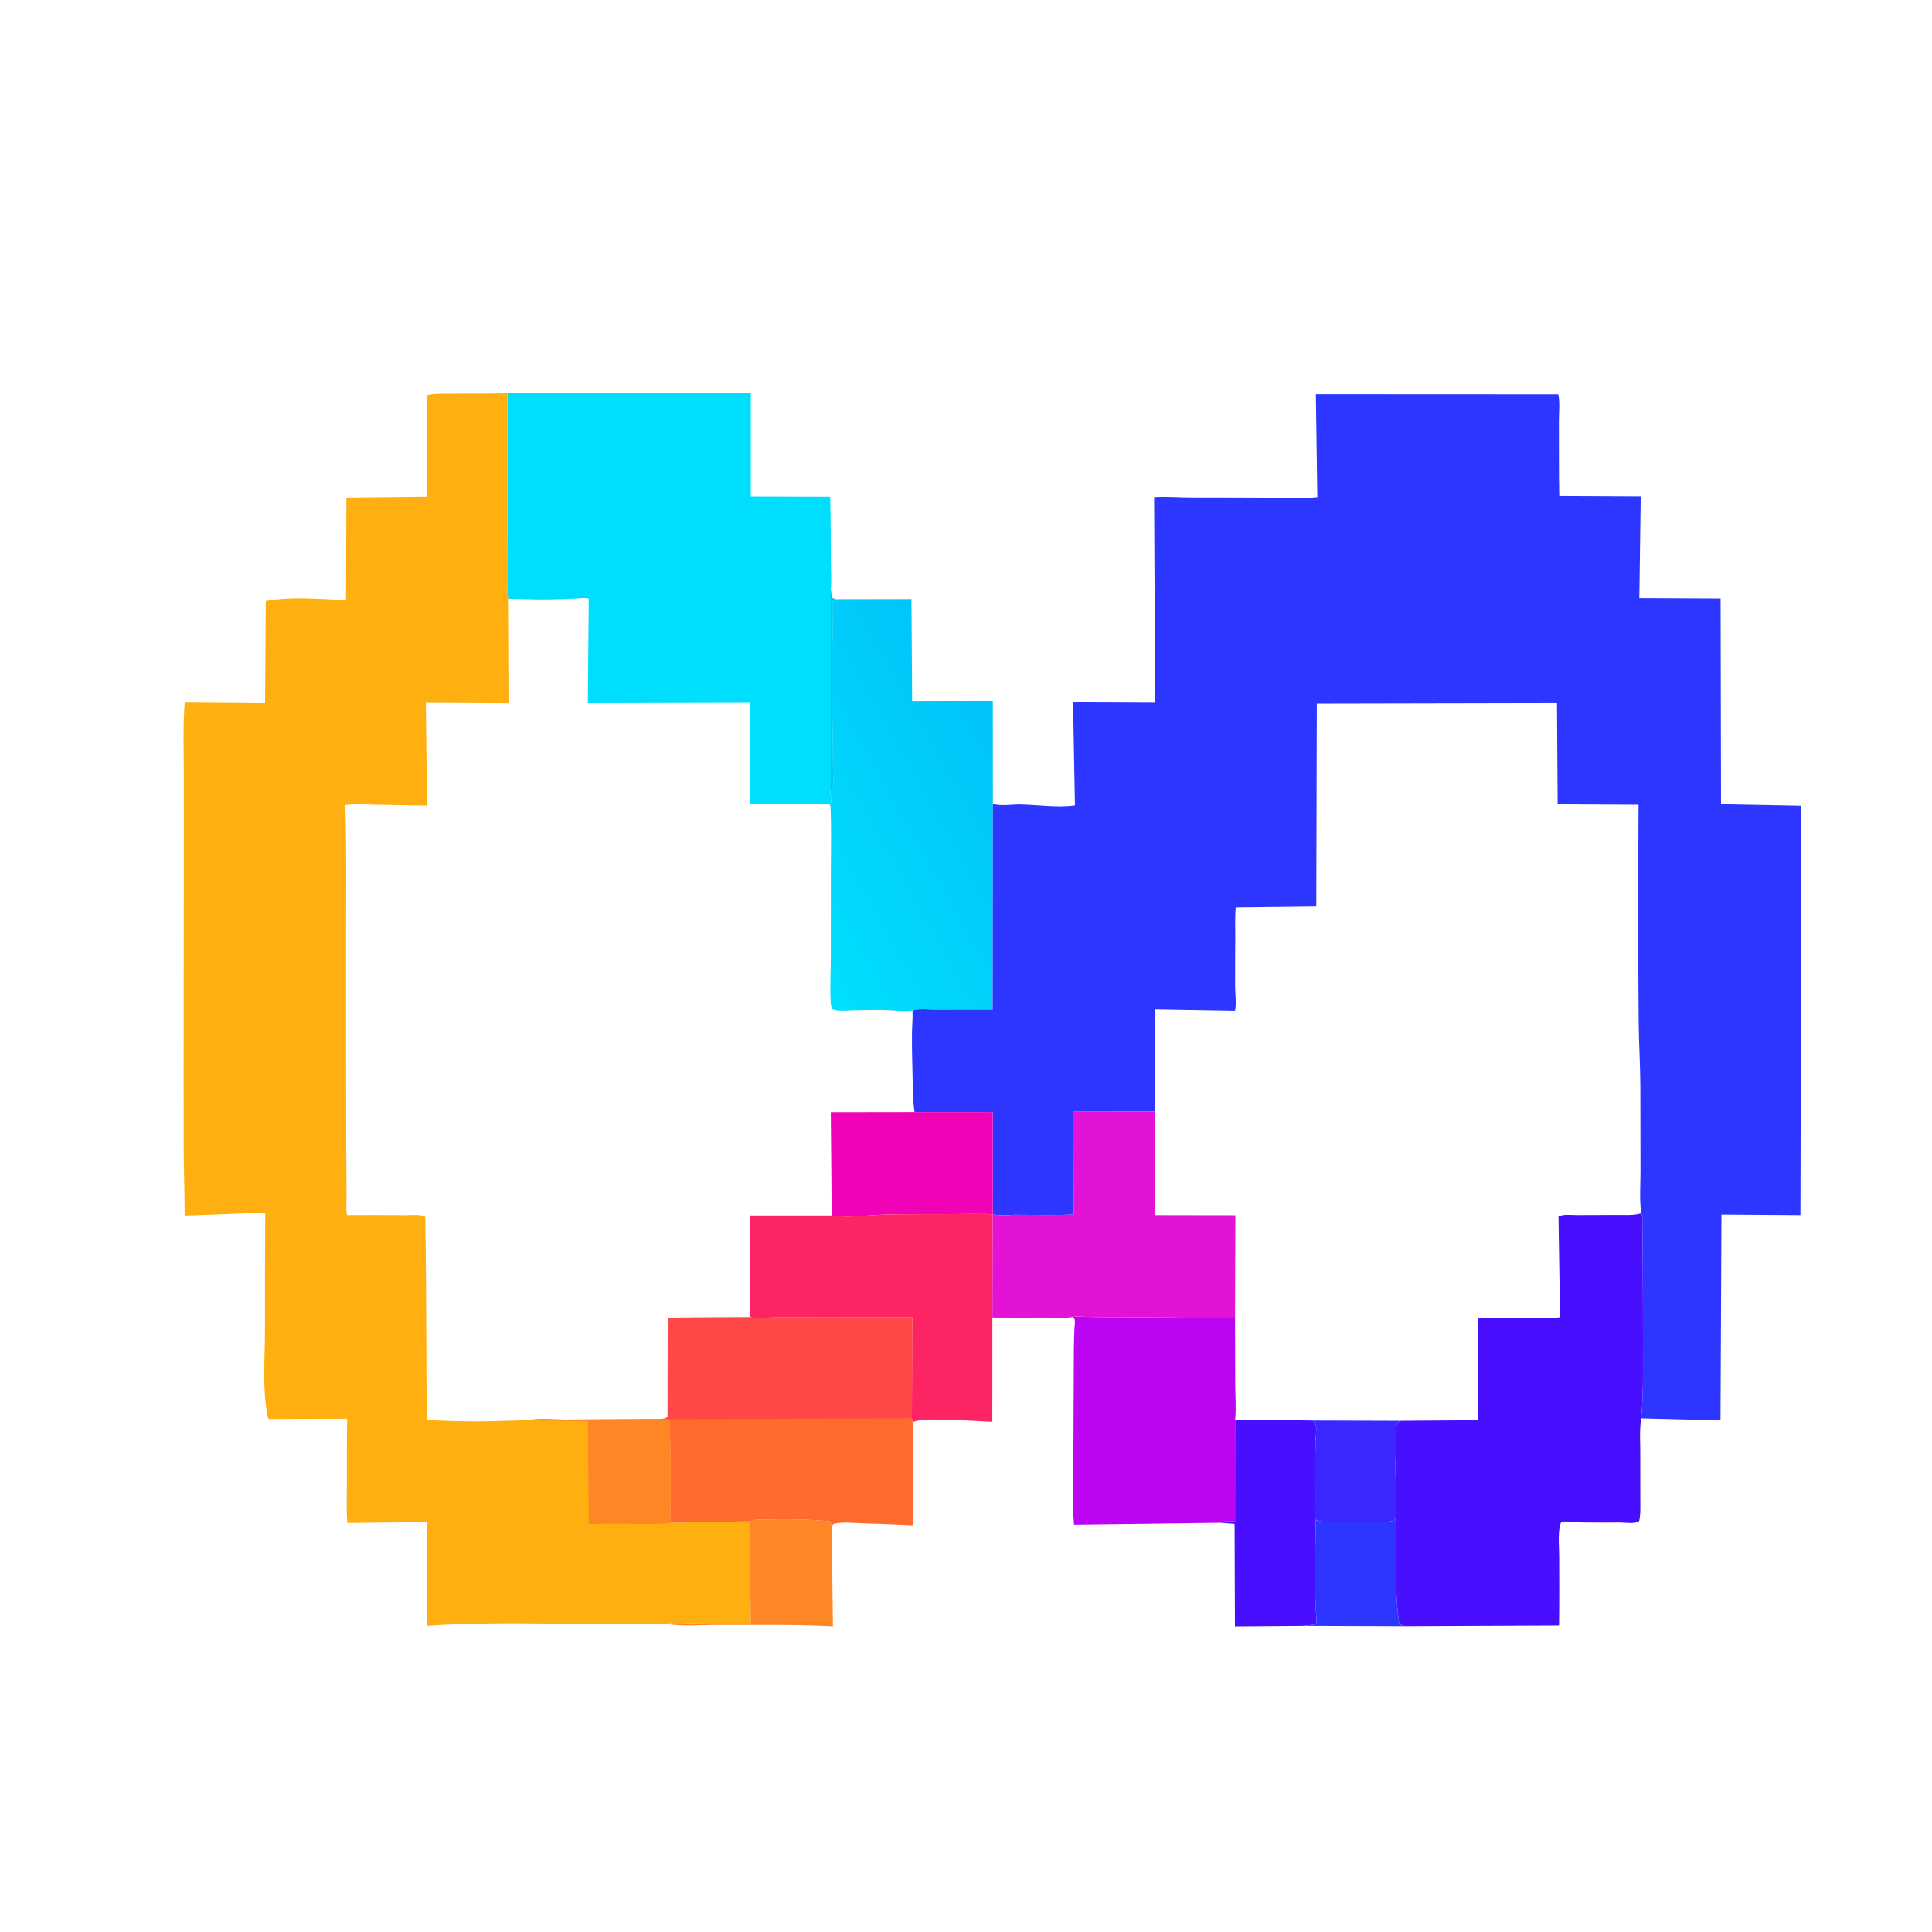 <?xml version="1.0" encoding="utf-8" ?>
<svg xmlns="http://www.w3.org/2000/svg" xmlns:xlink="http://www.w3.org/1999/xlink" width="512" height="512">
	<path fill="#2C36FF" transform="scale(1.004 1.274)" d="M347.307 316.261C347.918 316.235 348.438 316.548 349.072 316.559C353.074 316.625 357.084 316.593 361.087 316.59C363.073 316.588 365.606 316.867 367.512 316.375L368.125 315.667L368.465 316.653C368.516 323.607 368.07 331.052 369.34 337.887L370.889 338.273L344.115 338.204L347.428 337.881C347.639 336.96 347.366 335.829 347.305 334.882C347.195 333.152 347.155 331.412 347.132 329.678C347.073 325.212 347.216 320.726 347.307 316.261Z"/>
	<path fill="#FF8625" transform="scale(1.004 1.274)" d="M197.937 316.468C199.507 315.935 201.388 316.123 203.035 316.088C208.343 315.974 213.575 316.077 218.875 316.437C219.302 316.847 219.37 316.931 219.536 317.496L219.856 338.304C209.761 337.905 199.615 338.046 189.511 338.018C185.044 338.005 180.13 338.374 175.729 337.799C178.127 337.42 180.921 337.698 183.374 337.715C188.294 337.75 193.213 337.784 198.132 337.812L197.937 316.468Z"/>
	<path fill="#480FFF" transform="scale(1.004 1.274)" d="M326.009 295.321L346.624 295.498C346.825 295.802 347.267 296.298 347.372 296.625C347.559 297.204 347.25 299.113 347.231 299.817C347.124 303.814 347.187 307.83 347.197 311.829C347.2 313.116 346.954 315.065 347.307 316.261C347.216 320.726 347.073 325.212 347.132 329.678C347.155 331.412 347.195 333.152 347.305 334.882C347.366 335.829 347.639 336.96 347.428 337.881L344.115 338.204L325.965 338.313L325.875 316.99L322.233 316.761C323.249 316.313 324.867 316.457 325.985 316.427L326.009 295.321Z"/>
	<path fill="#BB05F2" transform="scale(1.004 1.274)" d="M283.318 273.935C284.399 273.741 285.602 273.908 286.702 273.93C288.729 273.97 290.756 273.972 292.784 273.979C299.652 274.004 306.52 274.017 313.387 274.092C317.555 274.138 321.829 274.389 325.988 274.142C326.005 278.888 326.019 283.634 326.045 288.38C326.057 290.636 326.328 293.095 326.009 295.321L325.985 316.427C324.867 316.457 323.249 316.313 322.233 316.761L283.503 317.147C282.972 312.724 283.298 308.005 283.326 303.556C283.373 296.104 283.395 288.652 283.451 281.2C283.463 279.637 283.509 278.077 283.588 276.516C283.61 276.063 283.805 275.033 283.698 274.625C283.631 274.371 283.445 274.165 283.318 273.935Z"/>
	<defs>
		<linearGradient id="gradient_0" gradientUnits="userSpaceOnUse" x1="261.375" y1="146.375" x2="204.246" y2="187.101">
			<stop offset="0" stop-color="#00C3F9"/>
			<stop offset="1" stop-color="#00DFFE"/>
		</linearGradient>
	</defs>
	<path fill="url(#gradient_0)" transform="scale(1.004 1.274)" d="M220.437 124.655L240.578 124.631L240.761 145.824L262.058 145.788L262.073 167.226L262.018 210.026C257.108 210.019 252.199 210.024 247.289 210.04C245.275 210.046 242.788 209.742 240.859 210.212C238.276 210.474 235.369 210.099 232.751 210.088C230.099 210.077 227.443 210.121 224.791 210.178C223.123 210.215 221.379 210.397 219.75 209.968C219.317 209.459 219.272 208.664 219.235 208.013C219.072 205.133 219.288 202.152 219.295 199.263C219.311 193.087 219.289 186.912 219.312 180.736C219.328 176.375 219.464 171.987 219.205 167.633L218.709 167.23L219.537 166.875C219.278 166.129 219.177 165.581 219.234 164.788L219.253 164.569C219.412 164.298 219.716 163.913 219.804 163.625C220.112 162.625 219.832 160.341 219.83 159.219C219.817 153.099 219.594 146.982 219.583 140.867C219.574 135.579 219.881 130.292 219.815 125L220.437 124.655Z"/>
	<path fill="#00DEFD" transform="scale(1.004 1.274)" d="M133.943 81.803L198.186 81.712L198.187 103.288L219.143 103.338C219.275 107.867 219.277 112.397 219.301 116.928C219.31 118.72 219.56 120.937 219.259 122.672L219.632 124.375L220.437 124.655L219.815 125C219.881 130.292 219.574 135.579 219.583 140.867C219.594 146.982 219.817 153.099 219.83 159.219C219.832 160.341 220.112 162.625 219.804 163.625C219.716 163.913 219.412 164.298 219.253 164.569L219.234 164.788C219.177 165.581 219.278 166.129 219.537 166.875L218.709 167.23L198.03 167.253L198.028 146.209L155.161 146.287L155.4 124.535C154.321 124.303 152.927 124.504 151.815 124.535C149.338 124.606 146.861 124.685 144.383 124.715C140.949 124.755 137.524 124.574 134.1 124.591C133.896 123.127 134.014 121.484 134.002 119.996C133.978 117.079 133.978 114.162 133.975 111.245C133.966 101.432 133.998 91.617 133.943 81.803Z"/>
	<path fill="#00C4EB" transform="scale(1.004 1.274)" d="M219.259 122.672L219.632 124.375L220.437 124.655L219.815 125C219.881 130.292 219.574 135.579 219.583 140.867C219.594 146.982 219.817 153.099 219.83 159.219C219.832 160.341 220.112 162.625 219.804 163.625C219.716 163.913 219.412 164.298 219.253 164.569L219.259 122.672Z"/>
	<path fill="#FFB010" transform="scale(1.004 1.274)" d="M175.729 337.799C173.976 338.03 171.94 337.84 170.157 337.839C166.322 337.836 162.487 337.833 158.652 337.829C143.356 337.814 127.989 337.348 112.712 338.218L112.649 316.613L91.705 316.815C91.391 314.25 91.562 311.513 91.558 308.926C91.553 304.323 91.529 299.72 91.637 295.118L70.89 295.185C70.418 294.444 70.32 293.171 70.179 292.288C69.368 287.197 69.945 281.507 69.944 276.337C69.943 268.306 69.938 260.277 70.011 252.246L48.742 252.855C48.735 248.104 48.504 243.355 48.49 238.604C48.43 219.039 48.522 199.47 48.527 179.905C48.529 173.509 48.551 167.111 48.519 160.715C48.494 155.868 48.274 150.982 48.757 146.155L69.959 146.287L70.154 125.04C77.032 124.026 84.407 124.68 91.332 124.833L91.435 103.507L112.63 103.327L112.631 82.226C114.881 81.774 117.431 81.921 119.736 81.896C124.472 81.845 129.207 81.928 133.943 81.803C133.998 91.617 133.966 101.432 133.975 111.245C133.978 114.162 133.978 117.079 134.002 119.996C134.014 121.484 133.896 123.127 134.1 124.591L134.217 146.307L112.408 146.212L112.718 167.6C108.295 167.543 103.871 167.483 99.448 167.426C96.692 167.39 93.9 167.215 91.155 167.479C91.513 176.322 91.352 185.199 91.35 194.049C91.347 208.493 91.327 222.937 91.385 237.381C91.401 241.244 91.43 245.106 91.469 248.969C91.478 249.899 91.251 251.961 91.65 252.754C96.738 252.736 101.826 252.72 106.913 252.77C108.284 252.784 111.131 252.494 112.262 253.155C112.453 263.029 112.508 272.899 112.551 282.775C112.562 285.31 112.551 287.848 112.594 290.382C112.623 292.031 112.798 293.739 112.587 295.376C118.271 295.629 123.916 295.728 129.605 295.636C131.742 295.602 133.879 295.553 136.015 295.503C136.951 295.481 138.074 295.337 138.991 295.456C142.326 294.952 146.261 295.322 149.653 295.3C157.821 295.248 165.989 295.205 174.158 295.168L176.668 295.241C176.783 298.072 176.972 300.918 176.994 303.75C177.019 306.892 176.994 310.036 176.981 313.178C176.977 314.155 176.73 315.952 177.193 316.758L197.937 316.468L198.132 337.812C193.213 337.784 188.294 337.75 183.374 337.715C180.921 337.698 178.127 337.42 175.729 337.799Z"/>
	<path fill="#FF8625" transform="scale(1.004 1.274)" d="M138.991 295.456C142.326 294.952 146.261 295.322 149.653 295.3C157.821 295.248 165.989 295.205 174.158 295.168L176.668 295.241C176.783 298.072 176.972 300.918 176.994 303.75C177.019 306.892 176.994 310.036 176.981 313.178C176.977 314.155 176.73 315.952 177.193 316.758C174.276 317.089 171.252 316.985 168.32 316.972C164.013 316.952 159.71 316.934 155.403 316.984L155.173 295.616L139.289 295.481L138.991 295.456Z"/>
	<path fill="#2C36FF" transform="scale(1.004 1.274)" d="M262.073 167.226L262.372 167.296C264.388 167.73 267.152 167.335 269.27 167.365C273.961 167.43 279.107 168.071 283.734 167.559L283.235 146.11L304.899 146.188L304.634 103.416C307.865 103.266 311.098 103.482 314.334 103.487C321.487 103.499 328.639 103.493 335.792 103.531C339.726 103.552 343.803 103.805 347.713 103.413L347.325 82.004L411.312 82.028C411.78 83.543 411.464 85.951 411.477 87.602C411.518 92.788 411.43 98.008 411.57 103.19L433.072 103.27L432.704 124.435L454.158 124.512L454.27 167.309L475.482 167.628L475.231 252.759L454.388 252.643L454.132 295.479L433.224 295.056L433.224 294.918C433.769 290.154 433.68 285.422 433.676 280.631C433.671 274.638 433.655 268.644 433.608 262.651C433.591 260.47 433.557 258.288 433.581 256.107C433.595 254.912 433.809 253.451 433.216 252.384C432.695 249.721 433.018 246.415 433.013 243.691C433.001 237.794 433.005 231.897 432.975 226C432.951 221.507 432.588 217.026 432.534 212.533C432.356 197.511 432.389 182.447 432.501 167.424L411.148 167.336L410.969 146.273L347.577 146.373L347.437 188.589L326.162 188.786C325.941 190.733 326.059 192.8 326.048 194.761C326.029 198.237 325.993 201.715 326.012 205.19C326.019 206.592 326.395 208.974 325.972 210.259L304.828 209.981L304.76 231.231L283.304 231.275L283.397 252.623C278.292 252.812 273.15 252.691 268.041 252.681C266.384 252.678 263.572 253.024 262.064 252.505L262.049 231.34L241.42 231.347C240.938 229.068 240.966 226.71 240.892 224.39C240.79 221.189 240.678 217.973 240.725 214.77C240.747 213.238 240.957 211.747 240.859 210.212C242.788 209.742 245.275 210.046 247.289 210.04C252.199 210.024 257.108 210.019 262.018 210.026L262.073 167.226Z"/>
	<path fill="#3B27FF" transform="scale(1.004 1.274)" d="M346.624 295.498L369.396 295.552L368.366 296.791L368.403 297.056C368.729 299.559 368.325 302.381 368.331 304.93C368.341 308.765 368.739 312.857 368.465 316.653L368.125 315.667L367.512 316.375C365.606 316.867 363.073 316.588 361.087 316.59C357.084 316.593 353.074 316.625 349.072 316.559C348.438 316.548 347.918 316.235 347.307 316.261C346.954 315.065 347.2 313.116 347.197 311.829C347.187 307.83 347.124 303.814 347.231 299.817C347.25 299.113 347.559 297.204 347.372 296.625C347.267 296.298 346.825 295.802 346.624 295.498Z"/>
	<path fill="#E313D6" transform="scale(1.004 1.274)" d="M262.064 252.505C263.572 253.024 266.384 252.678 268.041 252.681C273.15 252.691 278.292 252.812 283.397 252.623L283.304 231.275L304.76 231.231L304.787 252.759L326.083 252.786L325.988 274.142C321.829 274.389 317.555 274.138 313.387 274.092C306.52 274.017 299.652 274.004 292.784 273.979C290.756 273.972 288.729 273.97 286.702 273.93C285.602 273.908 284.399 273.741 283.318 273.935C281.095 274.265 278.636 274.062 276.373 274.072C271.563 274.091 266.754 274.095 261.945 274.068L261.995 252.69L262.064 252.505Z"/>
	<path fill="#480FFF" transform="scale(1.004 1.274)" d="M433.216 252.384C433.809 253.451 433.595 254.912 433.581 256.107C433.557 258.288 433.591 260.47 433.608 262.651C433.655 268.644 433.671 274.638 433.676 280.631C433.68 285.422 433.769 290.154 433.224 294.918L433.224 295.056C432.723 297.433 432.942 299.495 432.955 301.884C432.973 305.042 432.972 308.201 432.963 311.359C432.959 312.978 433.115 314.86 432.658 316.42C431.595 317.075 429.096 316.729 427.835 316.721C423.967 316.696 420.092 316.772 416.226 316.677C415.351 316.655 412.802 316.305 412.125 316.678C411.986 316.755 411.777 317.224 411.737 317.375C411.218 319.302 411.549 321.949 411.551 323.975C411.555 328.697 411.594 333.418 411.514 338.14L370.889 338.273L369.34 337.887C368.07 331.052 368.516 323.607 368.465 316.653C368.739 312.857 368.341 308.765 368.331 304.93C368.325 302.381 368.729 299.559 368.403 297.056L368.366 296.791L369.396 295.552L390.023 295.434L390.023 274.277C394.346 274.08 398.652 274.109 402.977 274.166C405.9 274.204 408.881 274.404 411.78 273.996L411.365 253.025C412.729 252.518 414.808 252.753 416.274 252.748C419.703 252.738 423.132 252.733 426.561 252.719C428.648 252.709 430.856 252.855 432.907 252.449L433.216 252.384Z"/>
	<path fill="#F003B6" transform="scale(1.004 1.274)" d="M241.42 231.347L262.049 231.34L262.064 252.505L261.995 252.69C261.195 252.461 260.125 252.542 259.285 252.526C257.306 252.487 255.325 252.517 253.346 252.535C246.692 252.598 240.03 252.495 233.378 252.644C228.935 252.744 223.903 253.407 219.532 252.835L219.29 231.373L241.42 231.347Z"/>
	<path fill="#FD2464" transform="scale(1.004 1.274)" d="M219.532 252.835C223.903 253.407 228.935 252.744 233.378 252.644C240.03 252.495 246.692 252.598 253.346 252.535C255.325 252.517 257.306 252.487 259.285 252.526C260.125 252.542 261.195 252.461 261.995 252.69L261.945 274.068L261.929 295.751C258.952 295.731 242.334 294.609 240.904 295.936L240.696 295.032L240.779 274.019C230.993 274.031 221.207 273.96 211.421 274C208.8 274.011 206.175 273.996 203.555 274.057C201.815 274.097 200.043 274.294 198.313 274.041L198.042 273.999L197.906 252.837L219.532 252.835Z"/>
	<path fill="#FF6B2D" transform="scale(1.004 1.274)" d="M174.158 295.168C174.927 295.119 175.561 295.197 176.211 294.75L176.247 274.083L198.042 273.999L198.313 274.041C200.043 274.294 201.815 274.097 203.555 274.057C206.175 273.996 208.8 274.011 211.421 274C221.207 273.96 230.993 274.031 240.779 274.019L240.696 295.032L240.904 295.936L241.018 317.271C236.505 317.099 231.992 316.962 227.477 316.865C225.072 316.813 222.362 316.539 220 316.997L219.536 317.496C219.37 316.931 219.302 316.847 218.875 316.437C213.575 316.077 208.343 315.974 203.035 316.088C201.388 316.123 199.507 315.935 197.937 316.468L177.193 316.758C176.73 315.952 176.977 314.155 176.981 313.178C176.994 310.036 177.019 306.892 176.994 303.75C176.972 300.918 176.783 298.072 176.668 295.241L174.158 295.168Z"/>
	<path fill="#FF4847" transform="scale(1.004 1.274)" d="M174.158 295.168C174.927 295.119 175.561 295.197 176.211 294.75L176.247 274.083L198.042 273.999L198.313 274.041C200.043 274.294 201.815 274.097 203.555 274.057C206.175 273.996 208.8 274.011 211.421 274C221.207 273.96 230.993 274.031 240.779 274.019L240.696 295.032L176.668 295.241L174.158 295.168Z"/>
</svg>

